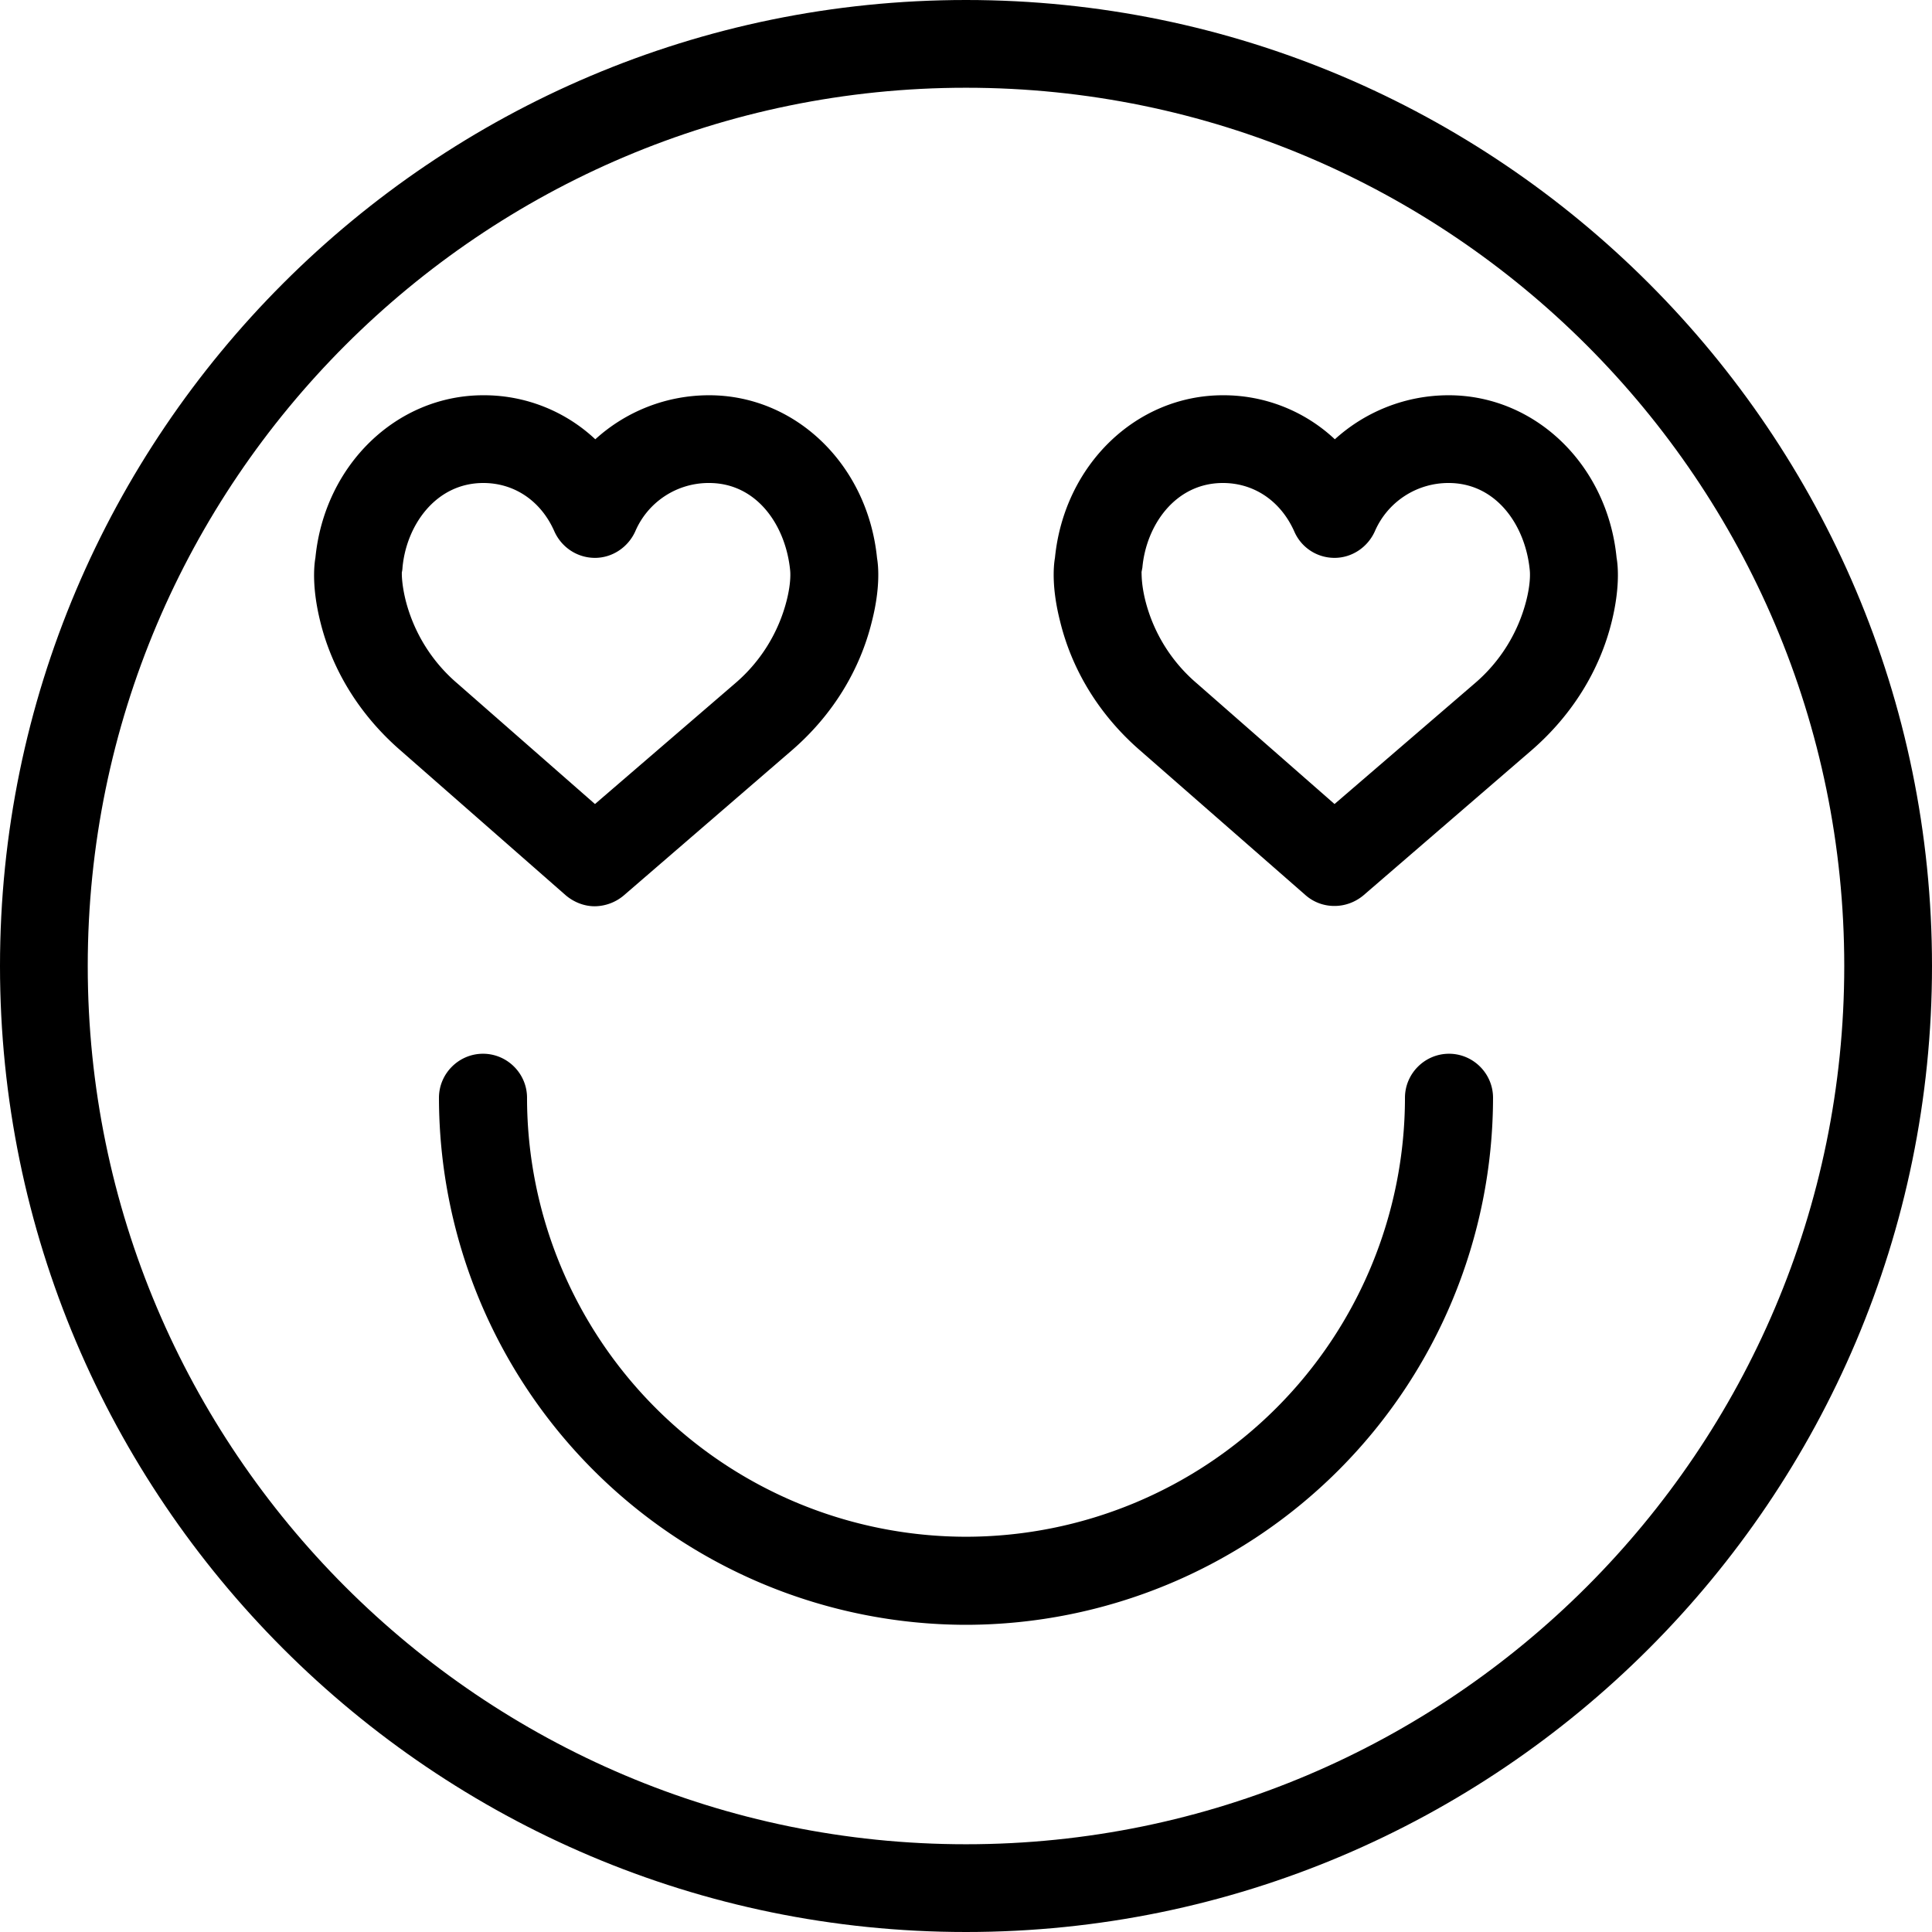 <svg xmlns="http://www.w3.org/2000/svg" width="32" height="32" viewBox="0 0 24 24">
    <path d="M12 0C5.383 0 0 5.383 0 12s5.383 12 12 12 12-5.383 12-12S18.617 0 12 0zm0 22.91C5.984 22.91 1.09 18.016 1.09 12S5.984 1.09 12 1.09 22.91 5.984 22.91 12 18.016 22.91 12 22.91zm0 0"/>
    <path d="M18 13.09c-.3 0-.547.246-.547.547A5.458 5.458 0 0 1 12 19.09a5.458 5.458 0 0 1-5.453-5.453c0-.301-.246-.547-.547-.547-.3 0-.547.246-.547.547A6.555 6.555 0 0 0 12 20.184a6.555 6.555 0 0 0 6.547-6.547c0-.301-.246-.547-.547-.547zm0 0M7.387 11.258a.568.568 0 0 0 .36-.133l2.1-1.813c.497-.433.837-.988.985-1.597.102-.402.082-.672.063-.781C10.78 5.777 9.887 4.91 8.809 4.91c-.536 0-1.036.203-1.414.547a2.02 2.02 0 0 0-1.391-.547c-1.078 0-1.973.867-2.086 2.02-.02.113-.04.383.059.785.148.61.492 1.164.988 1.598l2.062 1.808c.106.09.235.137.36.137zM5.039 7.457c-.055-.223-.047-.352-.047-.352v.004A.302.302 0 0 0 5 7.051C5.047 6.53 5.41 6 6.004 6c.39 0 .719.227.883.602.09.199.285.328.504.328.214 0 .41-.13.5-.328A.991.991 0 0 1 8.809 6c.593 0 .953.527 1.007 1.09 0 .004.016.133-.043.367a2 2 0 0 1-.64 1.031l-1.742 1.5-1.707-1.496a2.008 2.008 0 0 1-.645-1.035zm0 0M20.082 6.93c-.113-1.153-1.008-2.02-2.086-2.02-.535 0-1.035.203-1.414.547a2.02 2.02 0 0 0-1.39-.547c-1.079 0-1.973.867-2.087 2.02-.02.113-.039.383.063.785.148.61.488 1.164.984 1.598l2.067 1.808a.54.54 0 0 0 .36.133c.124 0 .25-.043.355-.129l2.101-1.813c.496-.433.84-.988.988-1.597.098-.402.079-.672.059-.785zm-1.121.527a2 2 0 0 1-.64 1.031l-1.743 1.5-1.707-1.496a1.993 1.993 0 0 1-.644-1.035c-.055-.223-.043-.352-.047-.352v.004l.011-.058c.047-.524.407-1.051 1-1.051.391 0 .72.227.887.602.086.199.281.328.5.328.215 0 .41-.13.5-.328A.995.995 0 0 1 17.996 6c.594 0 .957.531 1.008 1.09 0 .004.016.133-.043.367zm0 0"/>
</svg>
